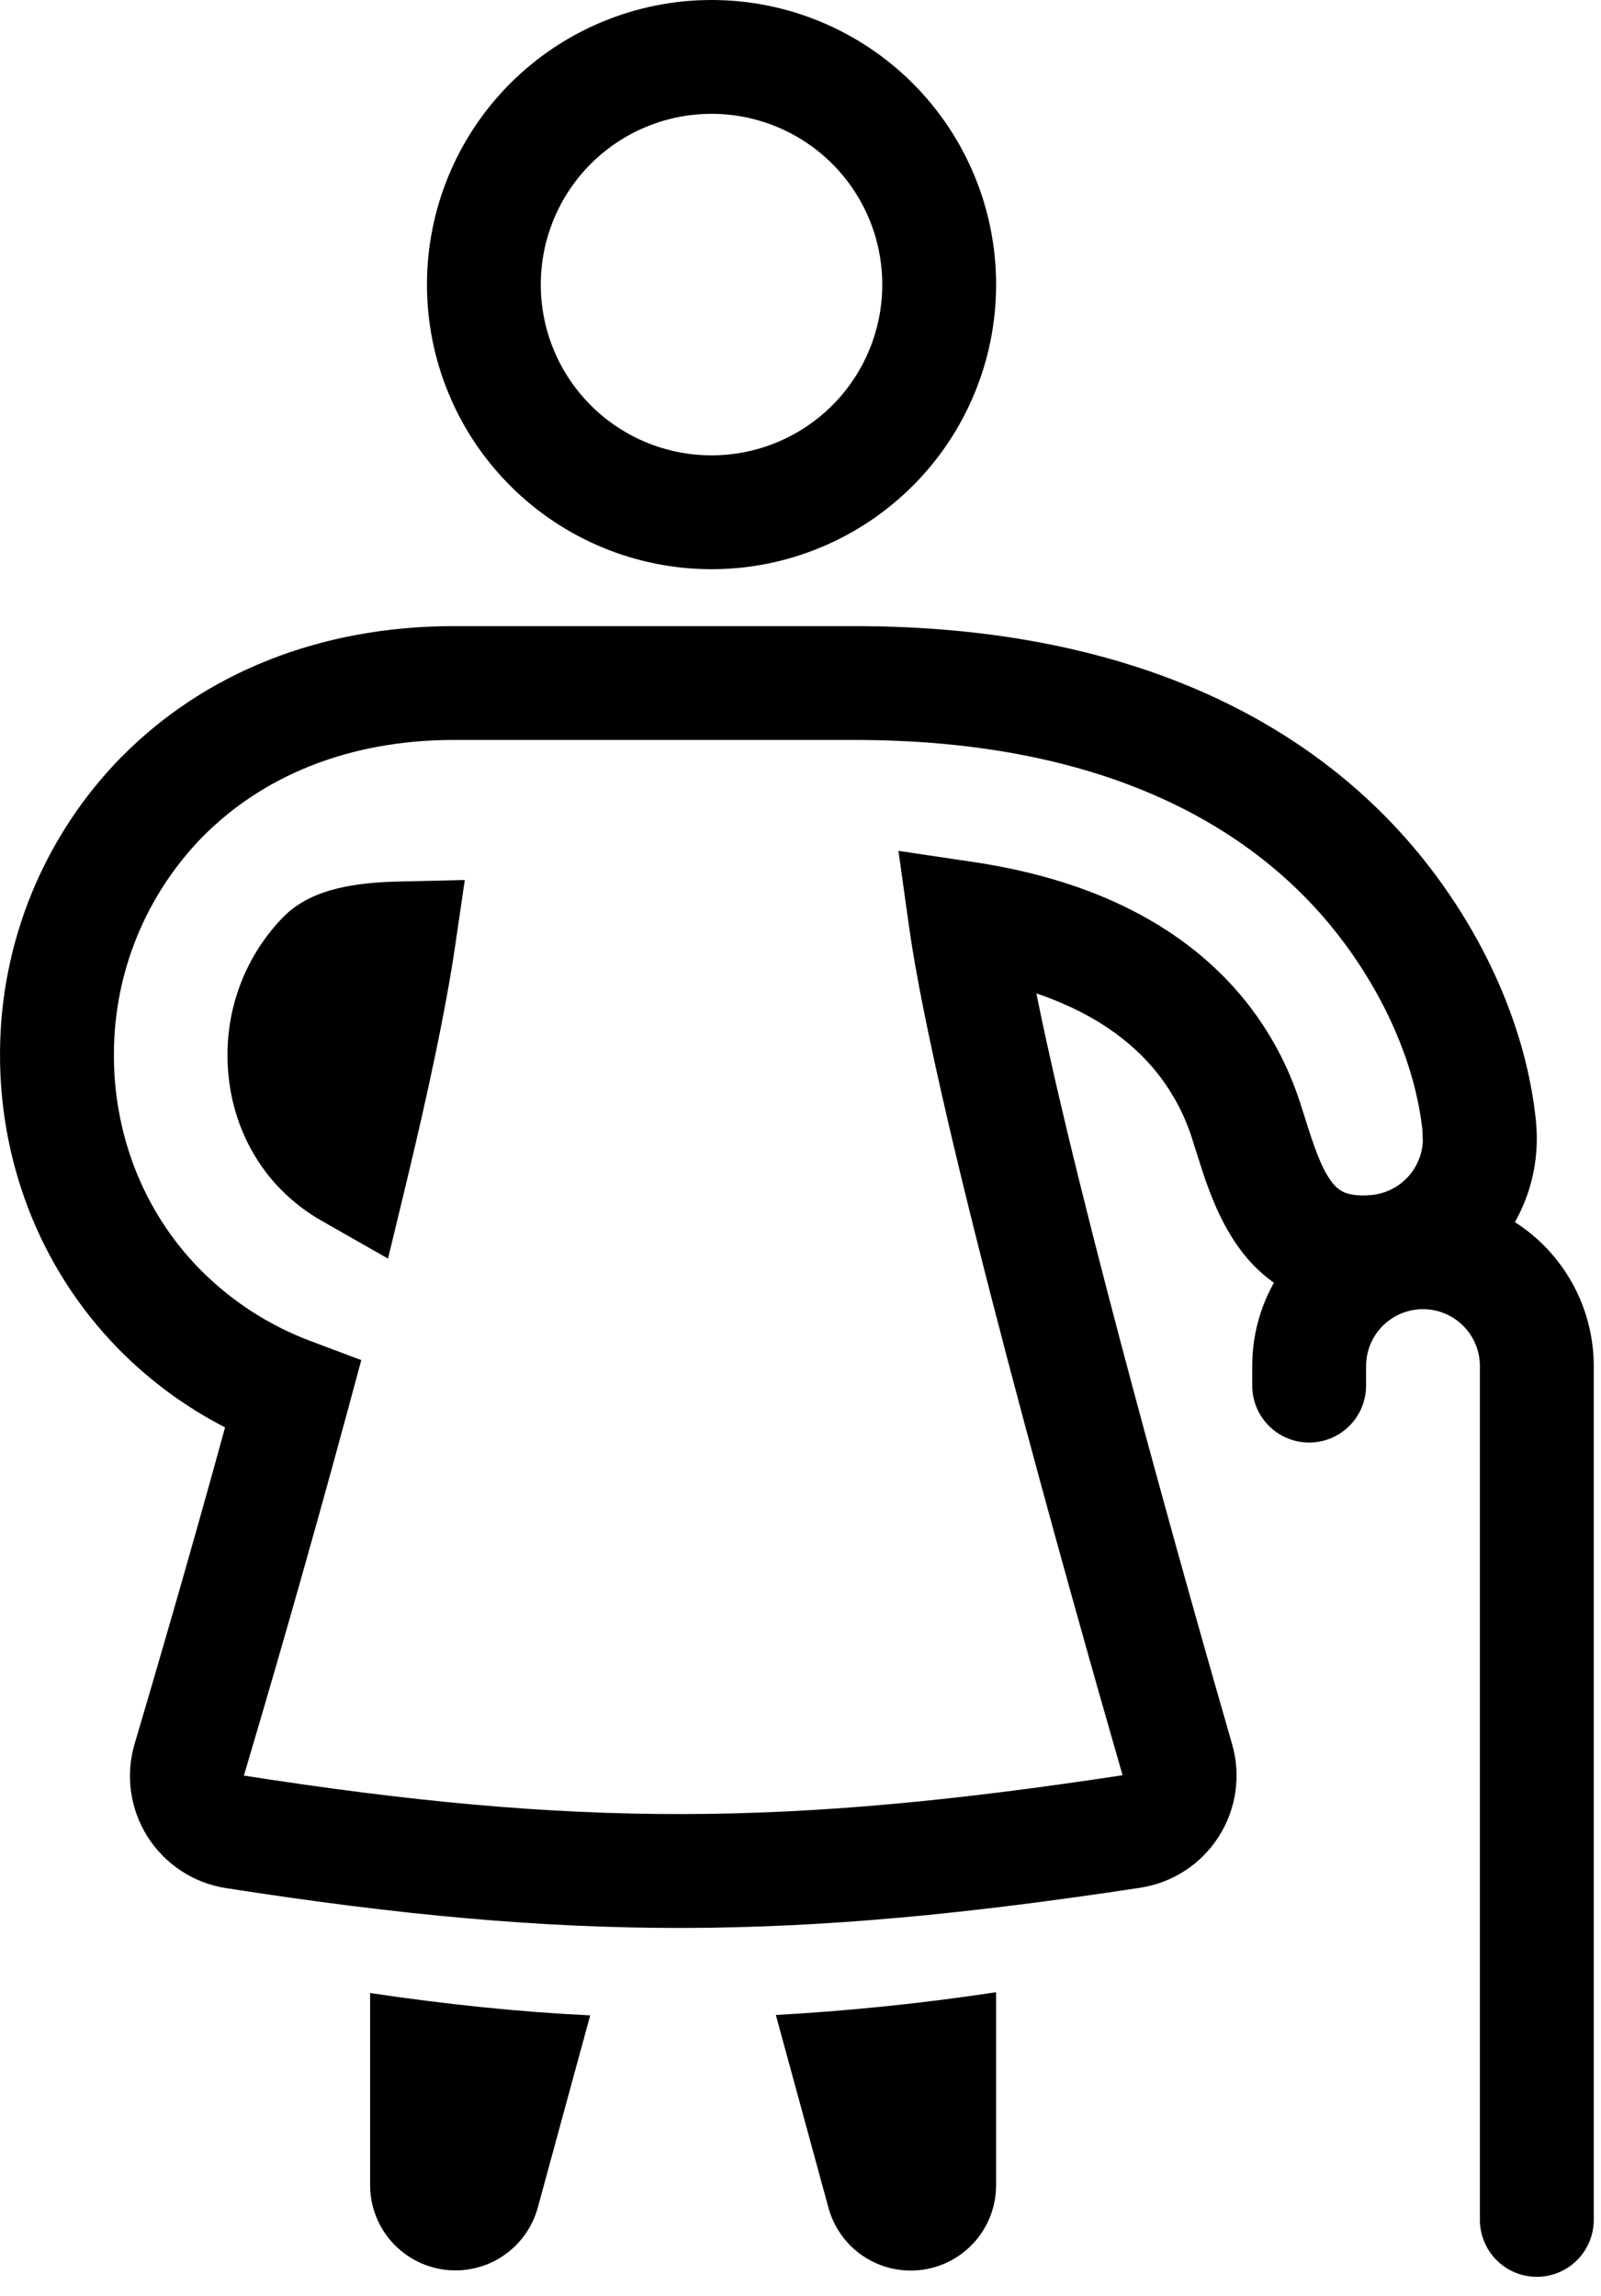 <svg width="53" height="76" viewBox="0 0 53 76" fill="none" xmlns="http://www.w3.org/2000/svg">
    <path fill-rule="evenodd" clip-rule="evenodd"
        d="M14.134 9.421C14.134 6.922 15.126 4.526 16.893 2.759C18.66 0.993 21.056 0 23.555 0C26.053 0 28.45 0.993 30.216 2.759C31.983 4.526 32.976 6.922 32.976 9.421C32.976 11.919 31.983 14.316 30.216 16.082C28.45 17.849 26.053 18.842 23.555 18.842C21.056 18.842 18.66 17.849 16.893 16.082C15.126 14.316 14.134 11.919 14.134 9.421ZM23.555 3.768C22.055 3.768 20.618 4.364 19.558 5.424C18.498 6.484 17.902 7.922 17.902 9.421C17.902 10.92 18.498 12.358 19.558 13.418C20.618 14.478 22.055 15.073 23.555 15.073C25.054 15.073 26.492 14.478 27.552 13.418C28.612 12.358 29.207 10.92 29.207 9.421C29.207 7.922 28.612 6.484 27.552 5.424C26.492 4.364 25.054 3.768 23.555 3.768Z"
        fill="currentColor" />
    <path
        d="M15.387 29.129L15.063 31.34C14.752 33.459 14.152 36.248 13.433 39.227L12.845 41.663L10.669 40.423C10.162 40.138 9.699 39.782 9.291 39.368C8.114 38.164 7.516 36.54 7.532 34.876C7.538 33.187 8.2 31.565 9.378 30.354C10.005 29.715 10.836 29.476 11.375 29.363C11.978 29.237 12.615 29.195 13.152 29.182L15.387 29.129Z"
        fill="currentColor" />
    <path fill-rule="evenodd" clip-rule="evenodd"
        d="M4.02 25.06C6.748 22.292 10.576 20.726 15.027 20.726H28.286C37.793 20.726 43.751 24.18 47.184 28.523C49.061 30.895 50.527 33.938 50.849 37.133V37.148L50.853 37.182V37.199L50.855 37.203V37.214L50.86 37.271V37.277C50.943 38.426 50.677 39.519 50.15 40.455C50.95 40.966 51.609 41.671 52.065 42.504C52.521 43.337 52.76 44.271 52.76 45.22V73.483C52.76 73.983 52.561 74.462 52.208 74.815C51.854 75.169 51.375 75.367 50.875 75.367C50.376 75.367 49.896 75.169 49.543 74.815C49.19 74.462 48.991 73.983 48.991 73.483V45.22C48.991 44.721 48.793 44.241 48.439 43.888C48.086 43.535 47.607 43.336 47.107 43.336C46.607 43.336 46.128 43.535 45.775 43.888C45.421 44.241 45.223 44.721 45.223 45.22V45.867C45.223 46.366 45.024 46.846 44.671 47.199C44.318 47.552 43.838 47.751 43.339 47.751C42.839 47.751 42.36 47.552 42.006 47.199C41.653 46.846 41.454 46.366 41.454 45.867V45.22C41.454 44.218 41.714 43.278 42.172 42.462C41.786 42.187 41.442 41.858 41.151 41.484C40.324 40.44 39.904 39.095 39.612 38.155L39.57 38.028L39.446 37.636C39.199 36.877 38.819 36.167 38.325 35.539C37.684 34.729 36.522 33.635 34.308 32.883C35.758 40.065 39.342 52.725 40.787 57.733C40.936 58.247 40.973 58.786 40.896 59.316C40.819 59.845 40.63 60.352 40.341 60.802C40.053 61.252 39.671 61.636 39.222 61.927C38.773 62.218 38.268 62.409 37.739 62.489C26.291 64.23 18.952 64.29 7.481 62.5C6.951 62.418 6.445 62.223 5.997 61.929C5.549 61.635 5.169 61.248 4.882 60.795C4.596 60.342 4.41 59.833 4.337 59.301C4.264 58.77 4.305 58.23 4.459 57.716C5.131 55.45 6.275 51.536 7.451 47.249C6.14 46.576 4.946 45.696 3.914 44.644C1.222 41.895 -0.031 38.294 0.001 34.803C0.025 31.156 1.465 27.662 4.018 25.058M47.09 37.456L47.094 37.587V37.65L47.103 37.765C47.083 38.222 46.898 38.657 46.581 38.987C46.264 39.318 45.837 39.521 45.381 39.56C44.91 39.598 44.65 39.532 44.507 39.472C44.346 39.4 44.207 39.288 44.103 39.146C43.757 38.707 43.518 38.023 43.167 36.9L43.035 36.489C42.65 35.297 42.056 34.183 41.281 33.199C39.827 31.36 37.173 29.271 32.235 28.536L29.742 28.165L30.091 30.659C30.988 37.071 35.544 53.153 37.162 58.764C26.083 60.448 19.134 60.503 8.074 58.775C8.834 56.22 10.185 51.591 11.513 46.677L11.96 45.022L10.356 44.419C8.943 43.901 7.662 43.077 6.607 42.004C4.673 40.031 3.746 37.42 3.771 34.838C3.786 32.17 4.837 29.611 6.703 27.703C8.657 25.725 11.488 24.494 15.027 24.494H28.286C36.787 24.494 41.596 27.53 44.23 30.861C45.748 32.783 46.849 35.144 47.094 37.456"
        fill="currentColor" />
    <path
        d="M14.701 75.13C14.023 75.038 13.401 74.704 12.951 74.19C12.5 73.675 12.252 73.014 12.252 72.33V65.973C14.822 66.355 17.207 66.6 19.538 66.713L17.804 73.072C17.624 73.733 17.21 74.306 16.639 74.684C16.068 75.063 15.38 75.221 14.701 75.13ZM27.423 73.072L25.684 66.7C28.125 66.564 30.558 66.313 32.975 65.946V72.33C32.977 73.015 32.729 73.678 32.278 74.194C31.826 74.71 31.203 75.045 30.524 75.136C29.844 75.227 29.155 75.067 28.584 74.688C28.013 74.308 27.602 73.734 27.423 73.072Z"
        fill="currentColor" />
</svg>
